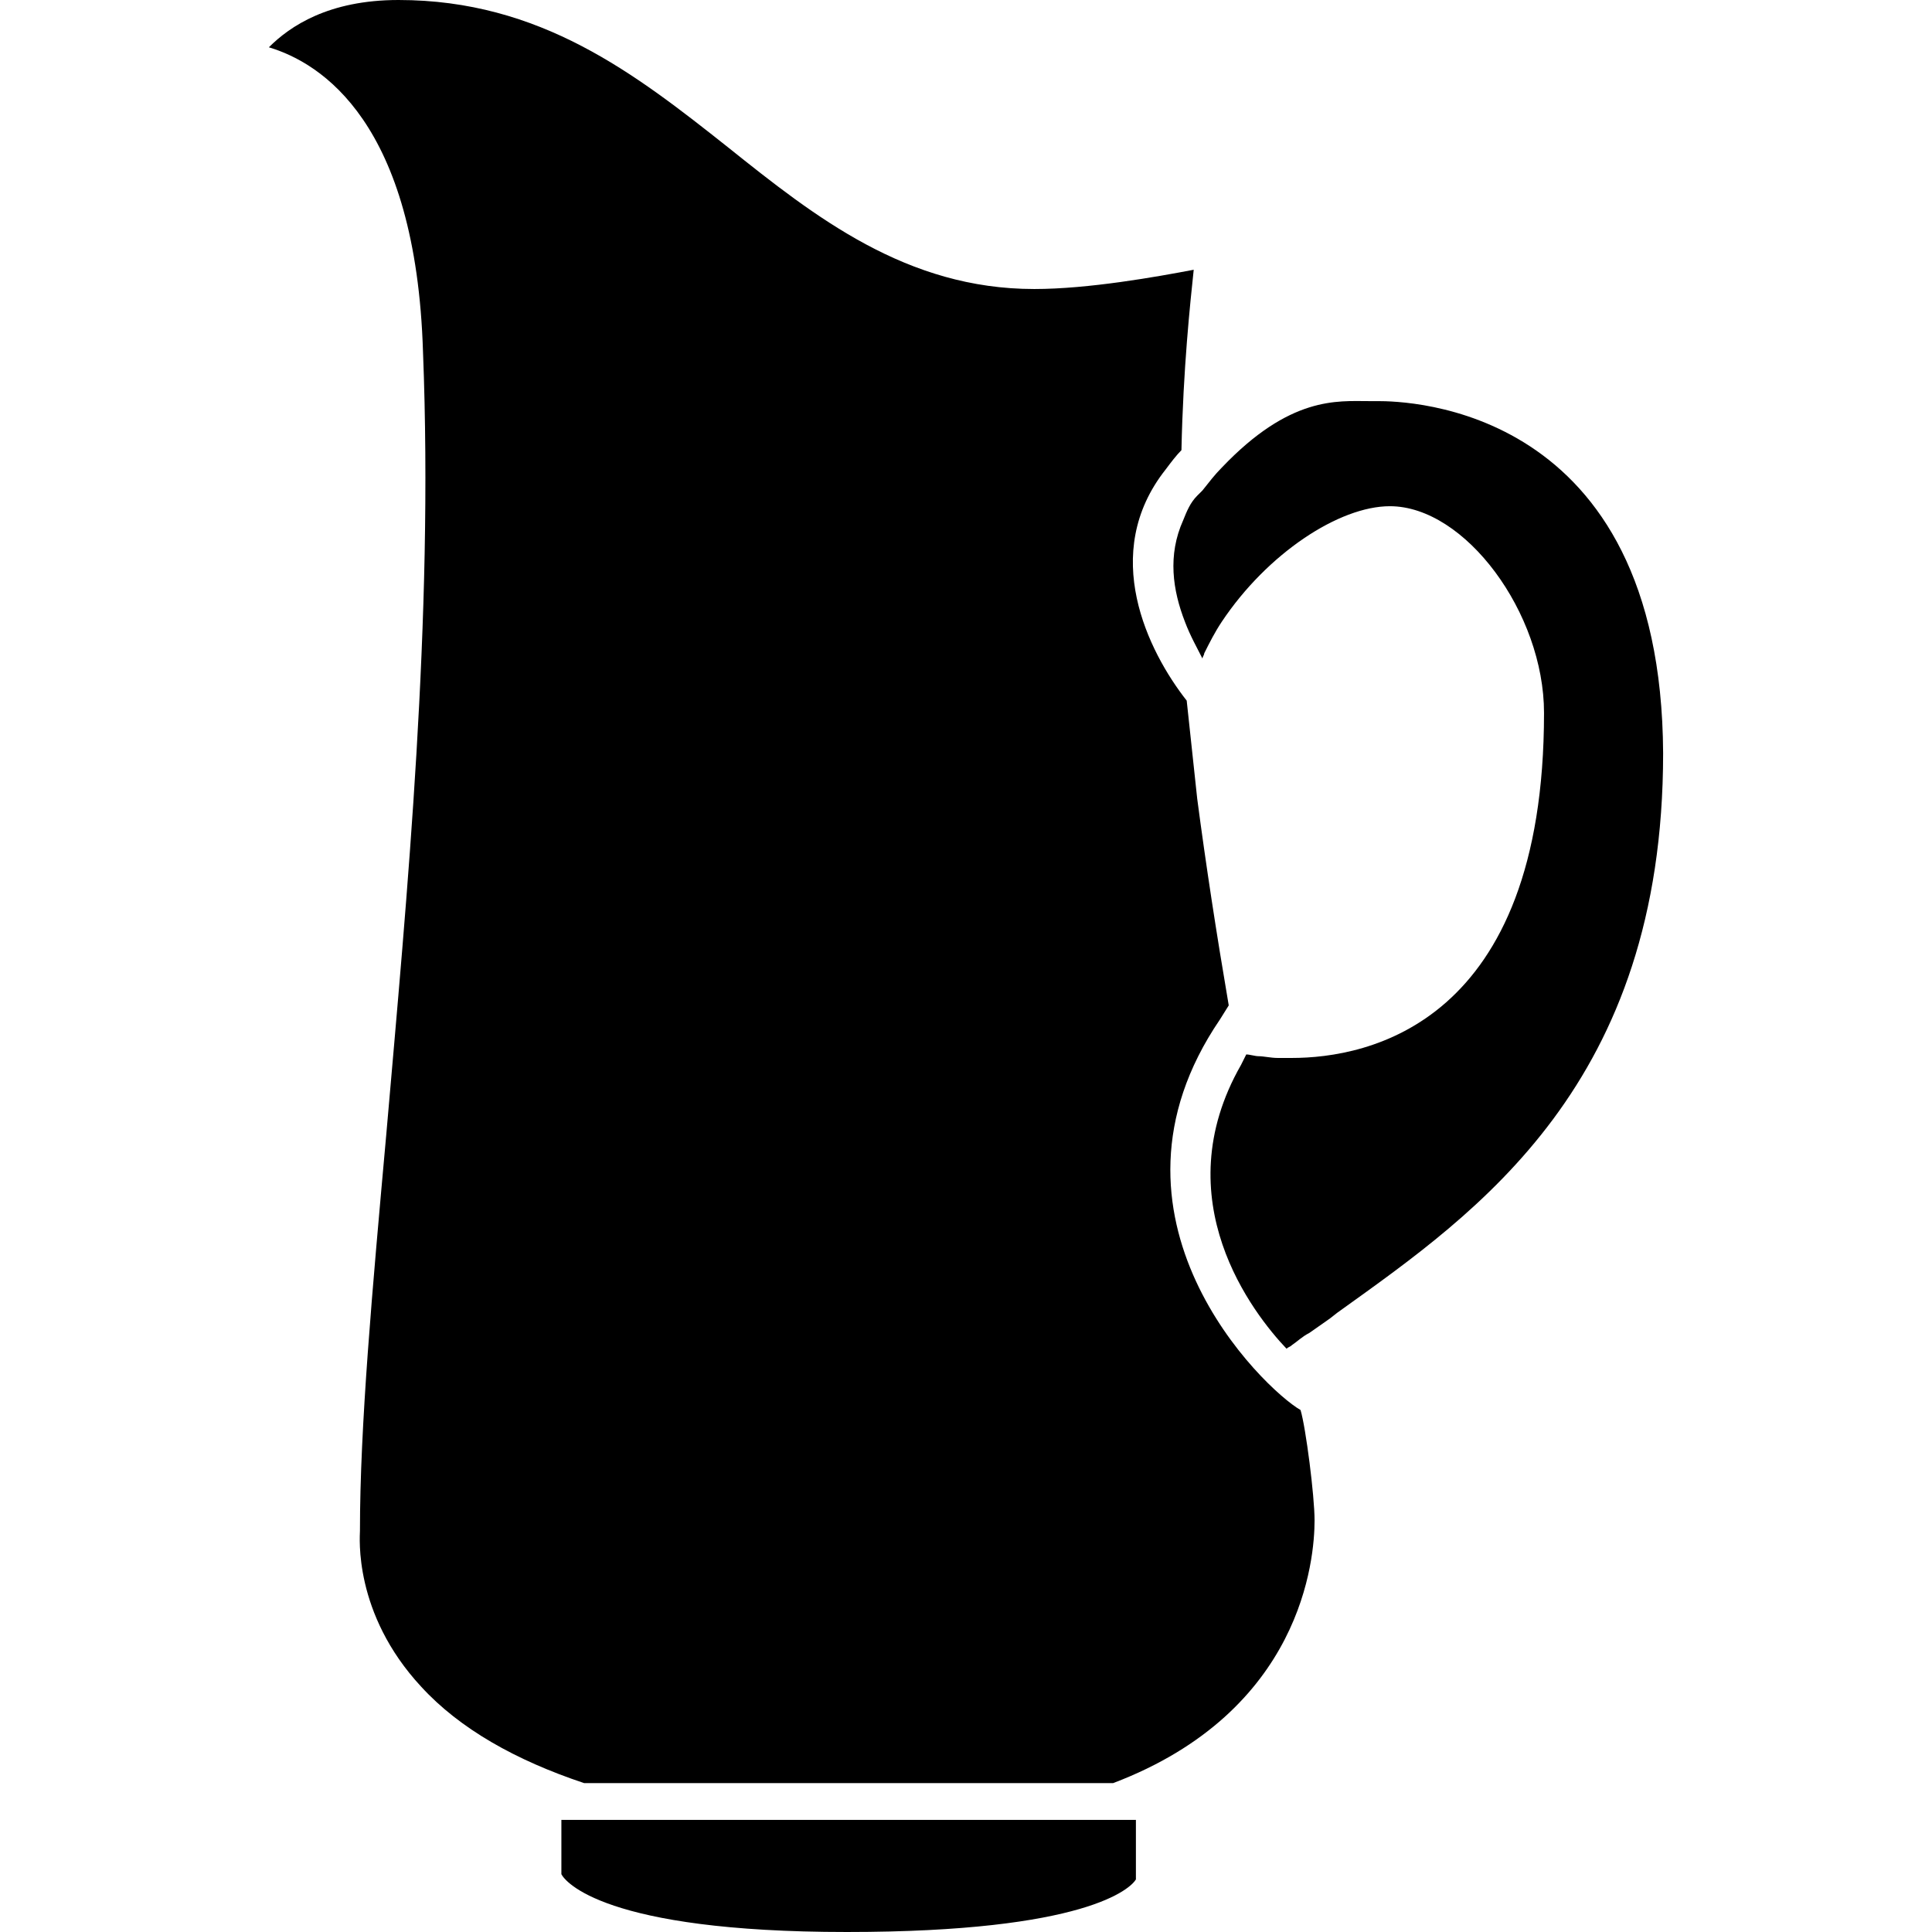 <svg xmlns="http://www.w3.org/2000/svg" xmlns:xlink="http://www.w3.org/1999/xlink" id="Capa_1" width="527.372" height="527.372" x="0" y="0" version="1.1" viewBox="0 0 527.372 527.372" style="enable-background:new 0 0 527.372 527.372" xml:space="preserve"><g><g><path d="M333.015,278.269l2.391-3.825c-3.348-19.603-6.216-38.25-8.606-56.418c-0.956-9.084-1.913-17.69-2.869-26.775 c-10.519-13.388-23.906-40.163-5.737-63.112c1.435-1.913,2.869-3.825,4.303-5.26c0.479-22.472,2.391-40.162,3.348-49.247 c-10.041,1.913-28.688,5.259-43.51,5.259c-34.903,0-59.766-19.603-83.672-38.728C173.32,20.081,147.502,0,108.773,0 C89.648,0,79.13,7.172,73.393,12.909c14.344,4.303,40.162,20.56,42.075,83.194c2.869,73.153-4.303,147.741-10.041,213.722 c-3.825,42.553-7.172,79.368-7.172,108.056c0,1.435-1.913,22.473,16.734,42.554c10.519,11.475,25.819,20.081,44.466,26.297 h144.394c51.638-19.604,54.984-61.2,54.984-71.719c0-6.694-2.391-25.341-3.825-30.122 C344.968,379.153,296.198,332.297,333.015,278.269z"/><path d="M376.046,109.491h-2.391c-8.606,0-21.516-1.435-40.163,18.168c-1.912,1.913-3.347,3.825-5.259,6.216 c-0.479,0.478-0.957,0.956-1.435,1.435c-1.913,1.912-2.869,4.303-3.825,6.693c-4.303,9.562-2.869,19.125,0.479,27.731 c1.434,3.825,3.347,7.172,4.781,10.041c0-0.478,0.478-0.956,0.478-1.434c1.435-2.869,2.869-5.738,4.781-8.606 c12.432-18.647,32.034-31.556,45.9-31.556c20.56,0,42.075,29.166,42.075,56.418c0,85.106-48.291,94.19-68.851,94.19 c-1.435,0-2.391,0-3.825,0c-1.912,0-3.824-0.478-5.259-0.478c-0.956,0-2.391-0.479-3.347-0.479 c-0.479,0.956-0.957,1.913-1.435,2.869c-21.038,36.815,3.347,67.894,12.431,77.456c0.479-0.479,0.957-0.479,1.435-0.956 c1.435-0.956,2.869-2.391,4.781-3.347c1.435-0.957,3.347-2.391,4.781-3.348c1.435-0.956,2.391-1.912,3.825-2.868 c37.294-26.775,87.975-61.679,87.975-152.044C453.502,110.447,383.695,109.491,376.046,109.491z"/><path d="M287.593,496.771h-49.726h-58.331h-21.516h-4.781v14.822c0.956,1.912,11.475,15.778,77.935,15.778 c65.503,0,77.456-11.953,78.891-14.344v-16.257h-3.825H287.593z"/></g></g></svg>